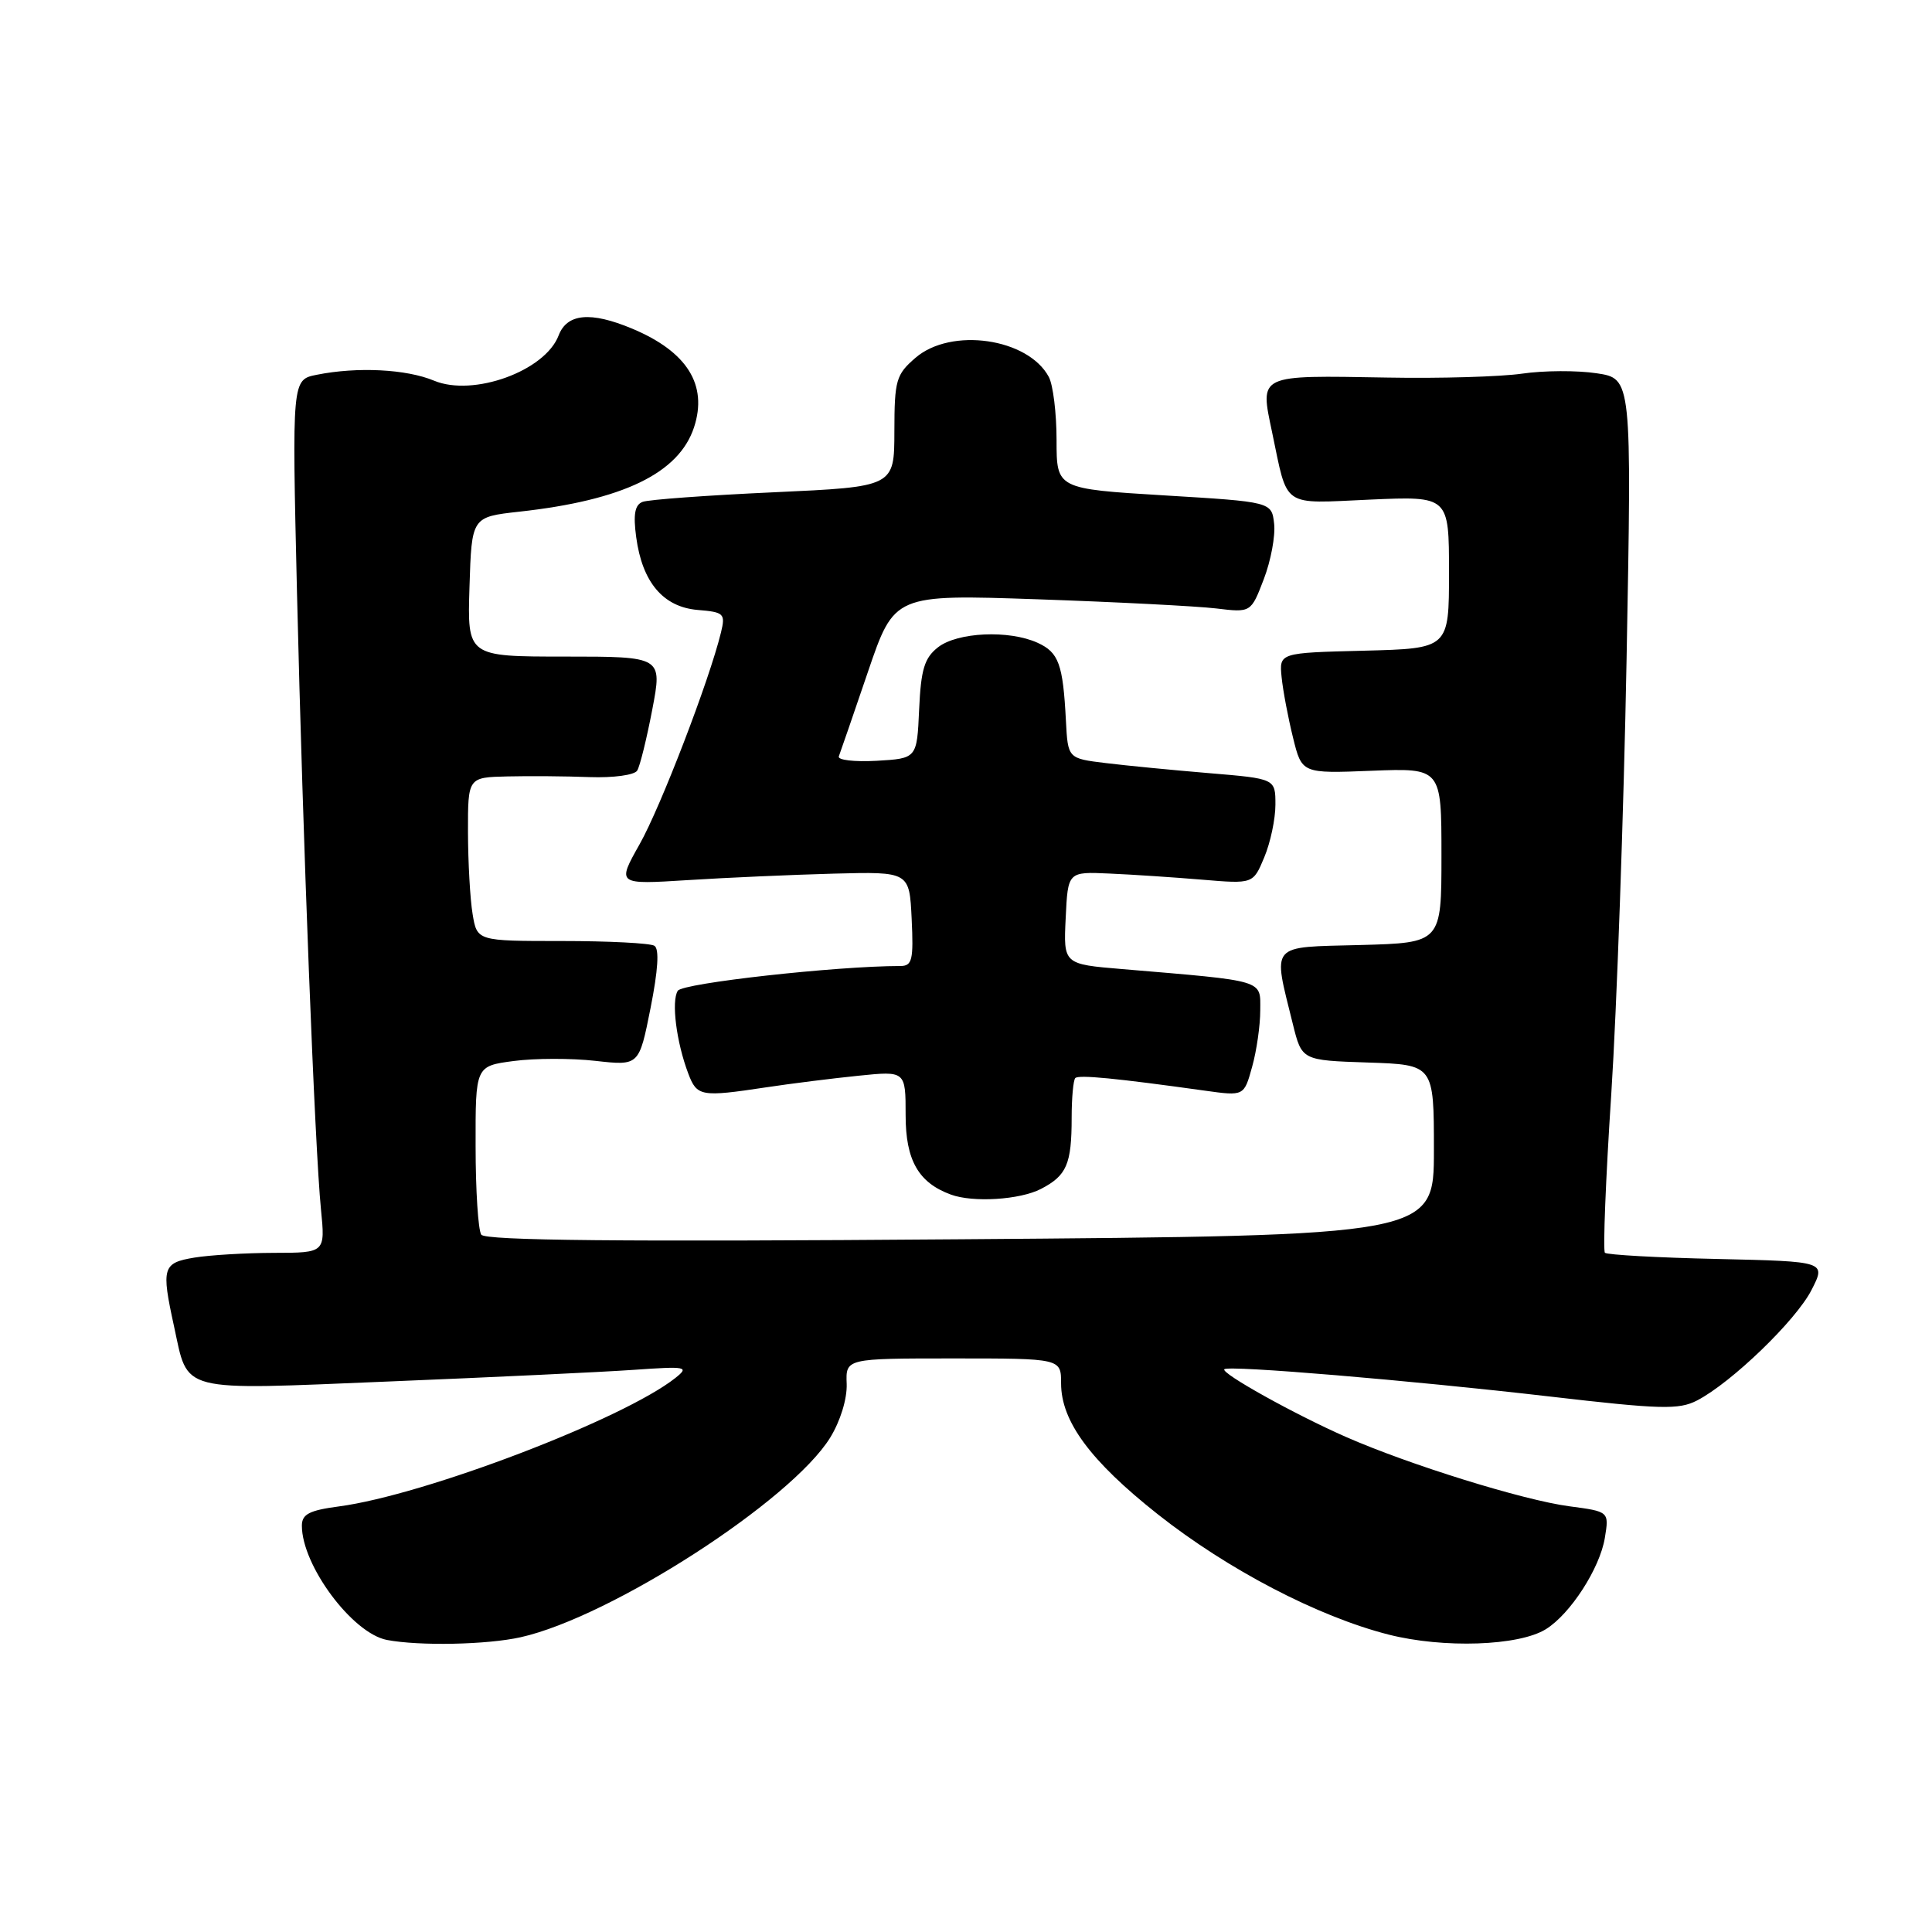 <?xml version="1.0" encoding="UTF-8" standalone="no"?>
<!DOCTYPE svg PUBLIC "-//W3C//DTD SVG 1.1//EN" "http://www.w3.org/Graphics/SVG/1.1/DTD/svg11.dtd" >
<svg xmlns="http://www.w3.org/2000/svg" xmlns:xlink="http://www.w3.org/1999/xlink" version="1.1" viewBox="0 0 256 256">
 <g >
 <path fill="currentColor"
d=" M 69.00 216.94 C 80.96 214.26 104.83 198.86 110.00 190.50 C 111.35 188.31 112.26 185.35 112.19 183.38 C 112.06 180.00 112.06 180.00 126.33 180.00 C 140.60 180.00 140.60 180.00 140.60 183.31 C 140.60 188.33 144.48 193.58 153.40 200.64 C 162.69 207.98 174.62 214.20 183.99 216.59 C 191.28 218.44 201.25 218.10 204.83 215.88 C 208.08 213.87 211.99 207.81 212.65 203.78 C 213.22 200.29 213.22 200.29 207.94 199.59 C 201.83 198.78 186.71 194.08 178.32 190.39 C 171.54 187.41 161.72 181.94 162.23 181.43 C 162.78 180.88 186.85 182.90 205.31 185.04 C 220.04 186.75 222.45 186.82 224.87 185.57 C 229.44 183.20 237.97 174.97 240.03 170.94 C 241.97 167.15 241.97 167.15 227.56 166.82 C 219.64 166.65 212.94 166.27 212.66 166.00 C 212.39 165.72 212.76 156.27 213.50 145.00 C 214.23 133.72 215.15 107.77 215.53 87.33 C 216.22 50.16 216.22 50.16 211.56 49.46 C 208.99 49.07 204.55 49.09 201.69 49.51 C 198.84 49.92 190.80 50.16 183.84 50.03 C 166.56 49.73 166.94 49.55 168.56 57.28 C 170.69 67.42 169.69 66.73 181.54 66.20 C 192.00 65.74 192.00 65.74 192.00 75.84 C 192.00 85.93 192.00 85.93 180.75 86.22 C 169.50 86.50 169.50 86.50 169.82 89.73 C 170.00 91.51 170.68 95.11 171.33 97.73 C 172.50 102.50 172.50 102.50 181.75 102.13 C 191.00 101.77 191.00 101.77 191.00 113.35 C 191.00 124.93 191.00 124.93 180.25 125.22 C 168.08 125.54 168.64 124.87 171.31 135.70 C 172.50 140.50 172.50 140.50 181.25 140.79 C 190.00 141.08 190.00 141.08 190.00 152.40 C 190.00 163.73 190.00 163.73 127.25 164.21 C 82.30 164.56 64.29 164.38 63.77 163.60 C 63.36 162.99 63.02 157.72 63.02 151.88 C 63.00 141.26 63.00 141.26 68.06 140.59 C 70.85 140.22 75.72 140.21 78.90 140.57 C 84.68 141.22 84.68 141.22 86.20 133.58 C 87.20 128.54 87.38 125.73 86.71 125.32 C 86.15 124.97 80.63 124.69 74.45 124.69 C 63.21 124.69 63.21 124.69 62.62 121.10 C 62.29 119.12 62.02 114.24 62.01 110.25 C 62.00 103.00 62.00 103.00 67.25 102.88 C 70.14 102.81 75.04 102.85 78.14 102.97 C 81.27 103.08 84.07 102.70 84.43 102.11 C 84.80 101.52 85.69 97.88 86.43 94.02 C 87.77 87.00 87.77 87.00 74.85 87.00 C 61.92 87.00 61.92 87.00 62.21 77.75 C 62.50 68.50 62.50 68.50 68.81 67.80 C 82.54 66.29 89.95 62.71 91.96 56.63 C 93.81 51.00 91.05 46.59 83.75 43.54 C 78.25 41.24 75.13 41.54 74.02 44.45 C 72.23 49.16 62.71 52.61 57.51 50.44 C 53.84 48.91 47.35 48.58 41.97 49.66 C 38.69 50.31 38.69 50.31 39.35 78.43 C 40.13 111.23 41.71 152.02 42.53 160.25 C 43.10 166.00 43.10 166.00 36.30 166.01 C 32.56 166.02 27.81 166.30 25.75 166.64 C 21.54 167.34 21.36 167.96 23.05 175.70 C 25.00 184.63 23.35 184.21 51.63 183.05 C 65.31 182.49 79.88 181.80 84.00 181.51 C 90.98 181.02 91.36 181.10 89.50 182.58 C 82.62 188.04 56.30 198.10 44.90 199.61 C 40.98 200.13 40.00 200.64 40.00 202.16 C 40.00 207.43 46.68 216.41 51.26 217.30 C 55.55 218.12 64.53 217.94 69.00 216.94 Z  M 137.93 157.54 C 141.35 155.77 142.00 154.26 142.00 148.08 C 142.00 145.47 142.22 143.12 142.48 142.85 C 142.94 142.39 147.86 142.87 159.67 144.52 C 164.84 145.24 164.84 145.24 165.91 141.37 C 166.51 139.24 166.99 135.86 166.99 133.87 C 167.00 129.78 167.81 130.02 148.71 128.41 C 140.91 127.76 140.91 127.76 141.21 121.63 C 141.50 115.50 141.50 115.50 147.00 115.75 C 150.03 115.88 155.55 116.25 159.27 116.56 C 166.05 117.13 166.05 117.13 167.52 113.60 C 168.34 111.65 169.00 108.52 169.00 106.62 C 169.00 103.18 169.00 103.18 160.26 102.45 C 155.46 102.05 149.27 101.45 146.51 101.11 C 141.50 100.50 141.50 100.50 141.24 95.50 C 140.85 87.98 140.29 86.45 137.48 85.17 C 133.70 83.45 126.86 83.76 124.29 85.77 C 122.49 87.18 122.03 88.69 121.79 94.00 C 121.50 100.50 121.50 100.50 116.15 100.81 C 113.20 100.97 110.95 100.71 111.15 100.22 C 111.34 99.72 113.08 94.69 115.00 89.04 C 118.50 78.76 118.50 78.76 137.50 79.41 C 147.95 79.77 158.58 80.32 161.13 80.62 C 165.76 81.18 165.76 81.18 167.46 76.74 C 168.40 74.29 169.01 70.99 168.83 69.40 C 168.50 66.50 168.50 66.50 154.25 65.64 C 140.00 64.77 140.00 64.77 140.00 58.32 C 140.00 54.77 139.54 51.00 138.97 49.94 C 136.22 44.81 126.04 43.34 121.32 47.40 C 118.73 49.63 118.52 50.36 118.51 57.15 C 118.50 64.50 118.50 64.50 102.53 65.23 C 93.75 65.63 85.93 66.20 85.15 66.50 C 84.12 66.89 83.89 68.15 84.30 71.18 C 85.10 77.15 87.87 80.43 92.44 80.82 C 95.95 81.11 96.14 81.30 95.53 83.82 C 93.98 90.17 87.54 106.93 84.76 111.85 C 81.74 117.21 81.74 117.21 91.12 116.62 C 96.28 116.29 105.00 115.91 110.50 115.76 C 120.50 115.50 120.50 115.50 120.80 121.75 C 121.06 127.21 120.87 128.00 119.30 128.00 C 110.74 128.01 90.45 130.27 89.81 131.28 C 88.93 132.66 89.63 138.12 91.20 142.25 C 92.35 145.29 92.87 145.38 101.50 144.08 C 104.80 143.58 110.31 142.89 113.75 142.54 C 120.00 141.90 120.00 141.90 120.00 147.78 C 120.00 153.74 121.70 156.72 126.00 158.29 C 128.94 159.37 135.15 158.98 137.93 157.54 Z "/>
</g>
</svg>